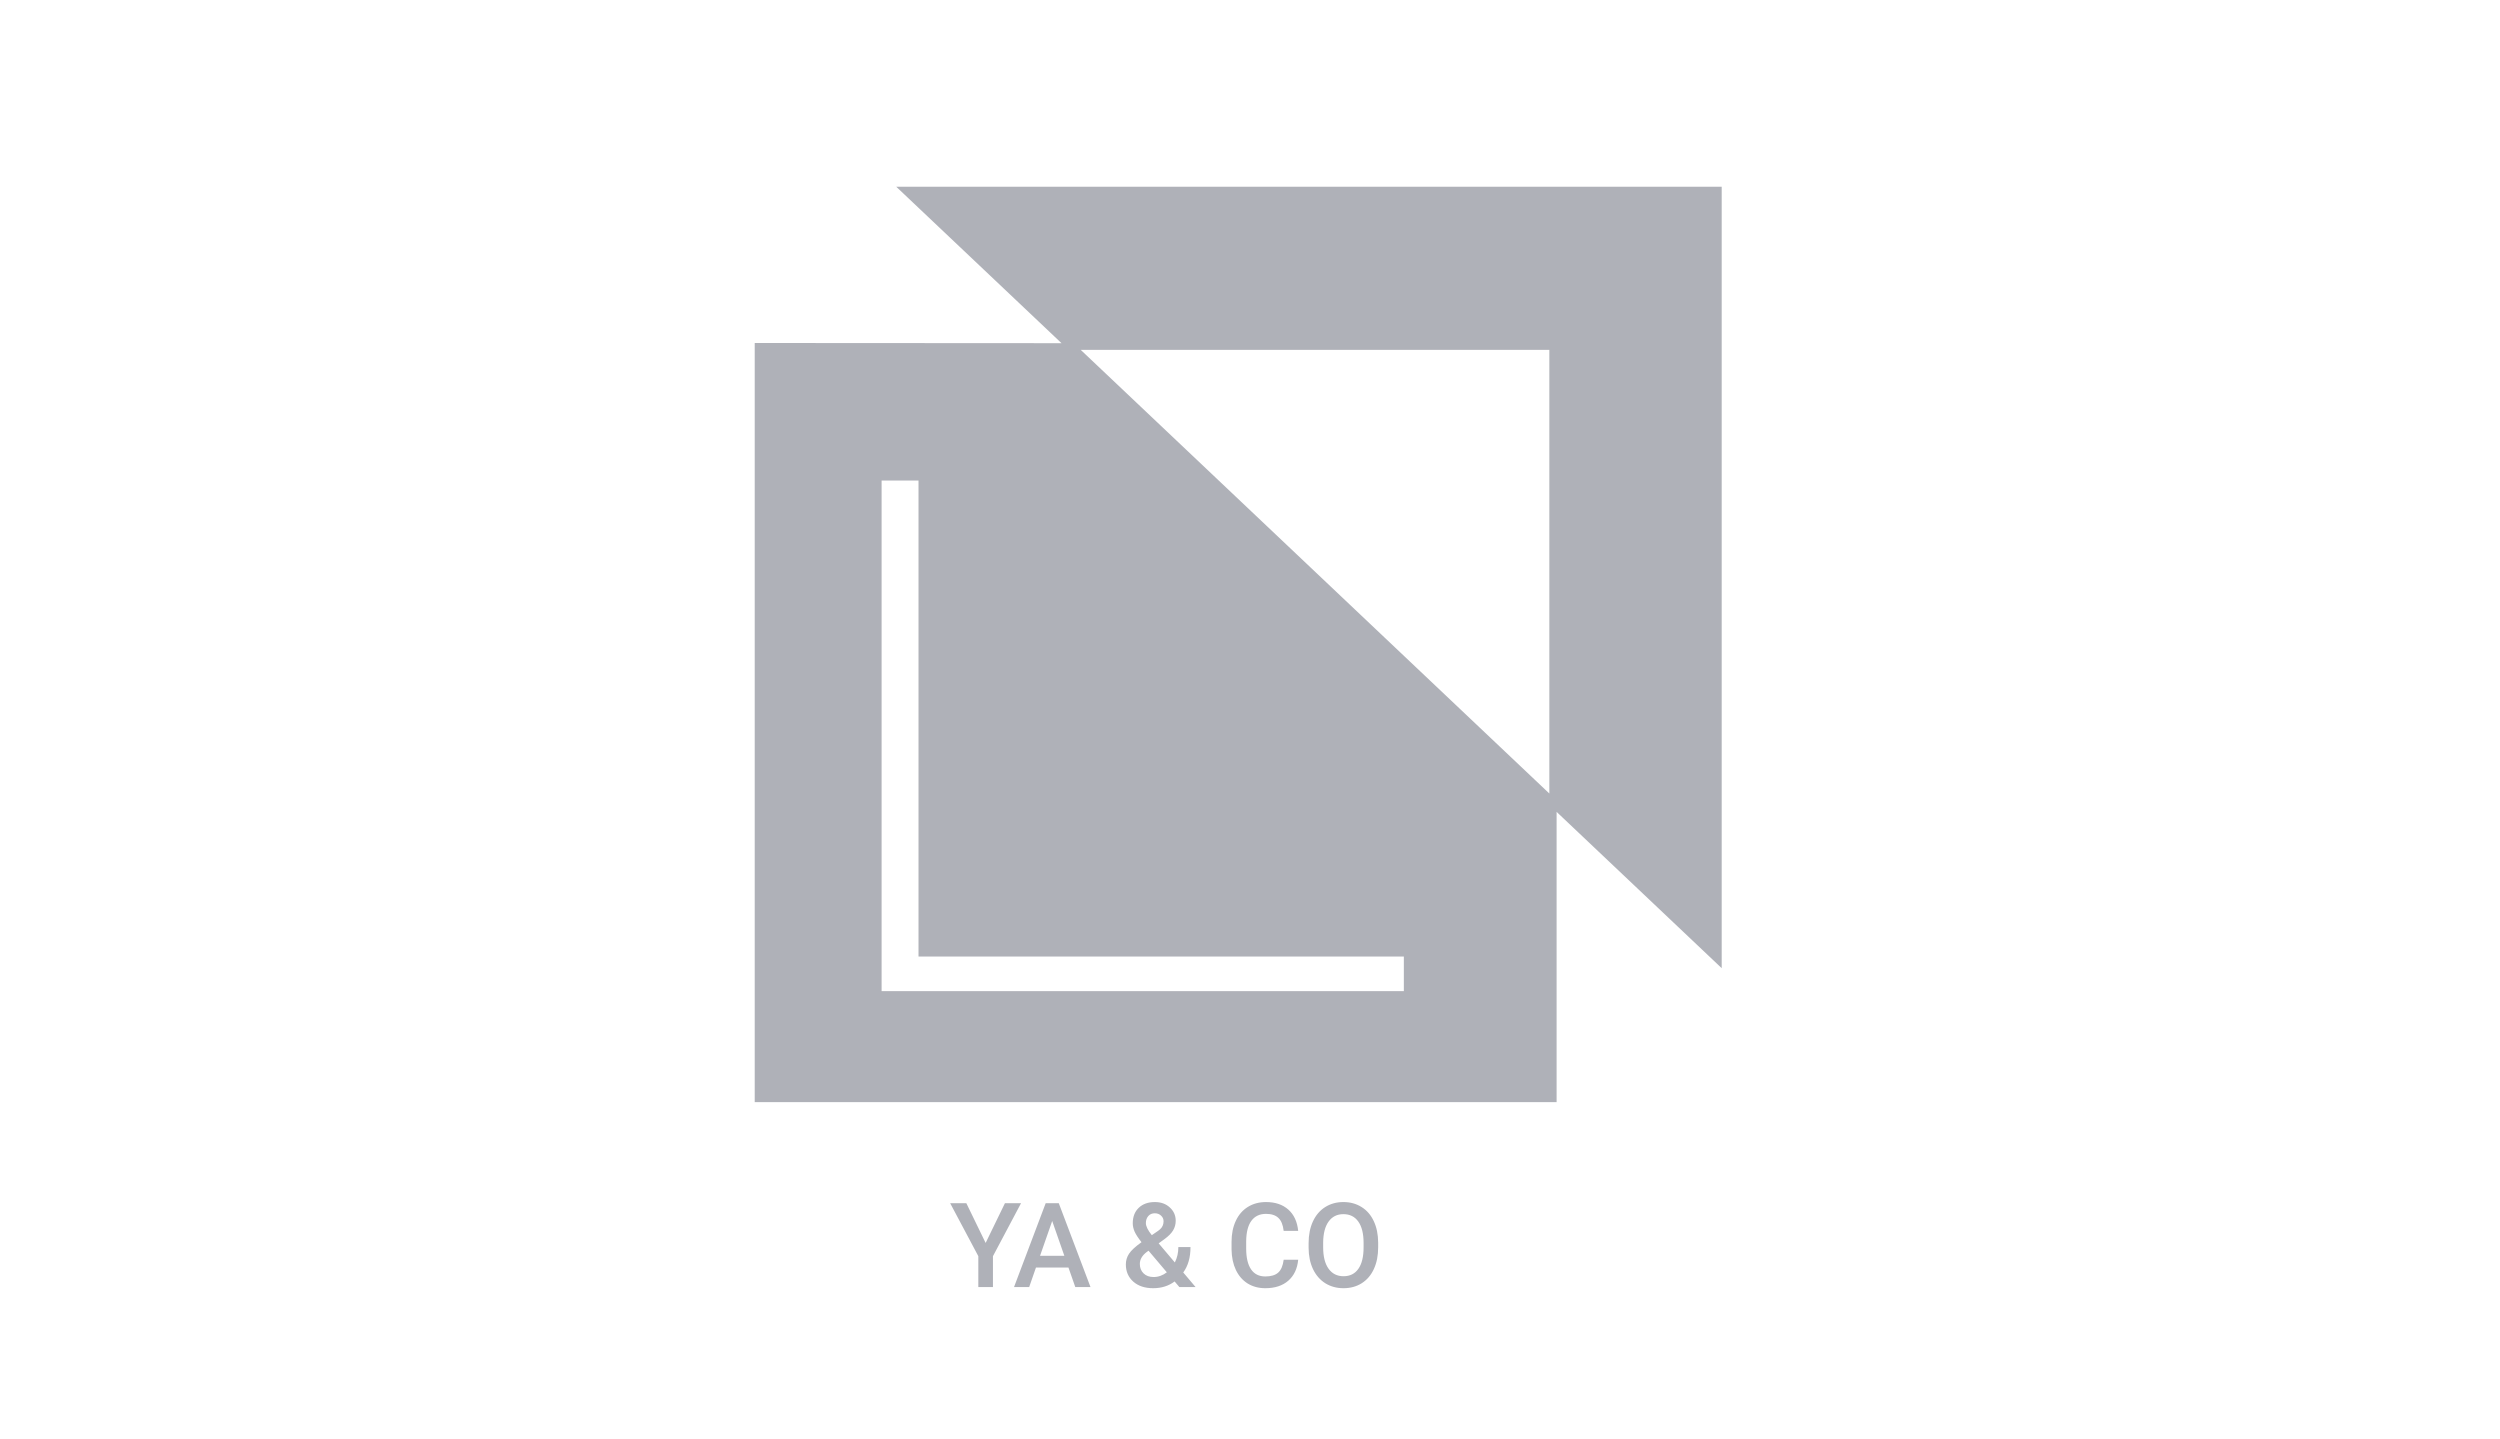 <svg width="106" height="61" viewBox="0 0 106 61" fill="none" xmlns="http://www.w3.org/2000/svg">
<path fill-rule="evenodd" clip-rule="evenodd" d="M38 7.917L45.008 14.551L32 14.543V46.731H66V34.424L73 41.051V7.917H38ZM65.692 33.645L45.823 14.835H65.692V33.645ZM59.523 42.023H37.38V20.375H38.945V40.557H59.523V42.023ZM42.609 51.016L41.791 52.701L40.973 51.016H40.287L41.481 53.262V54.571H42.101V53.262L43.292 51.016H42.609ZM43.637 54.571L43.925 53.743H45.302L45.592 54.571H46.237L44.892 51.016H44.337L42.995 54.571H43.637ZM44.613 51.77L45.128 53.245H44.098L44.613 51.77ZM47.87 53.16C47.781 53.296 47.736 53.447 47.736 53.611C47.736 53.911 47.841 54.154 48.051 54.341C48.262 54.527 48.544 54.62 48.895 54.62C49.247 54.62 49.55 54.524 49.804 54.334L50.004 54.571H50.692L50.17 53.953C50.375 53.673 50.477 53.314 50.477 52.877H49.962C49.962 53.116 49.913 53.333 49.813 53.528L49.127 52.718L49.369 52.542C49.54 52.418 49.663 52.295 49.738 52.171C49.813 52.046 49.85 51.909 49.85 51.761C49.85 51.536 49.767 51.348 49.601 51.197C49.437 51.044 49.225 50.967 48.966 50.967C48.68 50.967 48.452 51.049 48.283 51.211C48.113 51.373 48.029 51.592 48.029 51.871C48.029 51.984 48.056 52.102 48.109 52.225C48.165 52.347 48.262 52.495 48.4 52.669C48.136 52.858 47.96 53.021 47.87 53.16ZM49.474 53.946C49.3 54.079 49.113 54.146 48.913 54.146C48.735 54.146 48.594 54.095 48.488 53.992C48.382 53.89 48.329 53.756 48.329 53.592C48.329 53.401 48.427 53.232 48.622 53.084L48.698 53.03L49.474 53.946ZM48.837 52.371C48.669 52.164 48.585 51.993 48.585 51.856C48.585 51.737 48.62 51.639 48.688 51.56C48.756 51.482 48.848 51.443 48.964 51.443C49.071 51.443 49.16 51.477 49.23 51.544C49.3 51.609 49.335 51.688 49.335 51.78C49.335 51.92 49.285 52.035 49.184 52.124L49.108 52.185L48.837 52.371ZM54.623 54.302C54.867 54.089 55.007 53.793 55.043 53.414H54.428C54.395 53.667 54.318 53.849 54.196 53.958C54.074 54.067 53.891 54.122 53.649 54.122C53.384 54.122 53.182 54.021 53.044 53.819C52.907 53.617 52.838 53.324 52.838 52.94V52.625C52.842 52.246 52.915 51.959 53.058 51.763C53.203 51.566 53.41 51.468 53.678 51.468C53.909 51.468 54.084 51.525 54.203 51.639C54.324 51.751 54.398 51.935 54.428 52.19H55.043C55.004 51.801 54.865 51.5 54.626 51.287C54.386 51.074 54.071 50.967 53.678 50.967C53.387 50.967 53.13 51.036 52.907 51.175C52.685 51.313 52.515 51.51 52.397 51.766C52.278 52.021 52.218 52.317 52.218 52.652V52.984C52.223 53.311 52.284 53.598 52.401 53.846C52.519 54.093 52.685 54.284 52.899 54.419C53.116 54.553 53.366 54.62 53.649 54.62C54.054 54.62 54.379 54.514 54.623 54.302ZM58.253 53.804C58.374 53.541 58.434 53.234 58.434 52.886V52.688C58.432 52.342 58.371 52.038 58.248 51.778C58.127 51.516 57.953 51.316 57.728 51.177C57.505 51.037 57.249 50.967 56.959 50.967C56.67 50.967 56.413 51.038 56.188 51.18C55.965 51.32 55.792 51.522 55.668 51.788C55.546 52.053 55.485 52.359 55.485 52.706V52.906C55.486 53.246 55.548 53.546 55.67 53.807C55.794 54.067 55.968 54.268 56.193 54.41C56.419 54.55 56.676 54.62 56.964 54.62C57.256 54.62 57.513 54.55 57.736 54.41C57.96 54.268 58.133 54.066 58.253 53.804ZM57.592 51.795C57.742 52.005 57.816 52.307 57.816 52.701V52.886C57.816 53.287 57.742 53.591 57.594 53.799C57.448 54.008 57.238 54.112 56.964 54.112C56.694 54.112 56.483 54.005 56.33 53.792C56.178 53.579 56.102 53.277 56.102 52.886V52.681C56.106 52.299 56.182 52.003 56.332 51.795C56.483 51.585 56.693 51.48 56.959 51.48C57.233 51.48 57.444 51.585 57.592 51.795Z" fill="#AFB1B8"/>
</svg>
